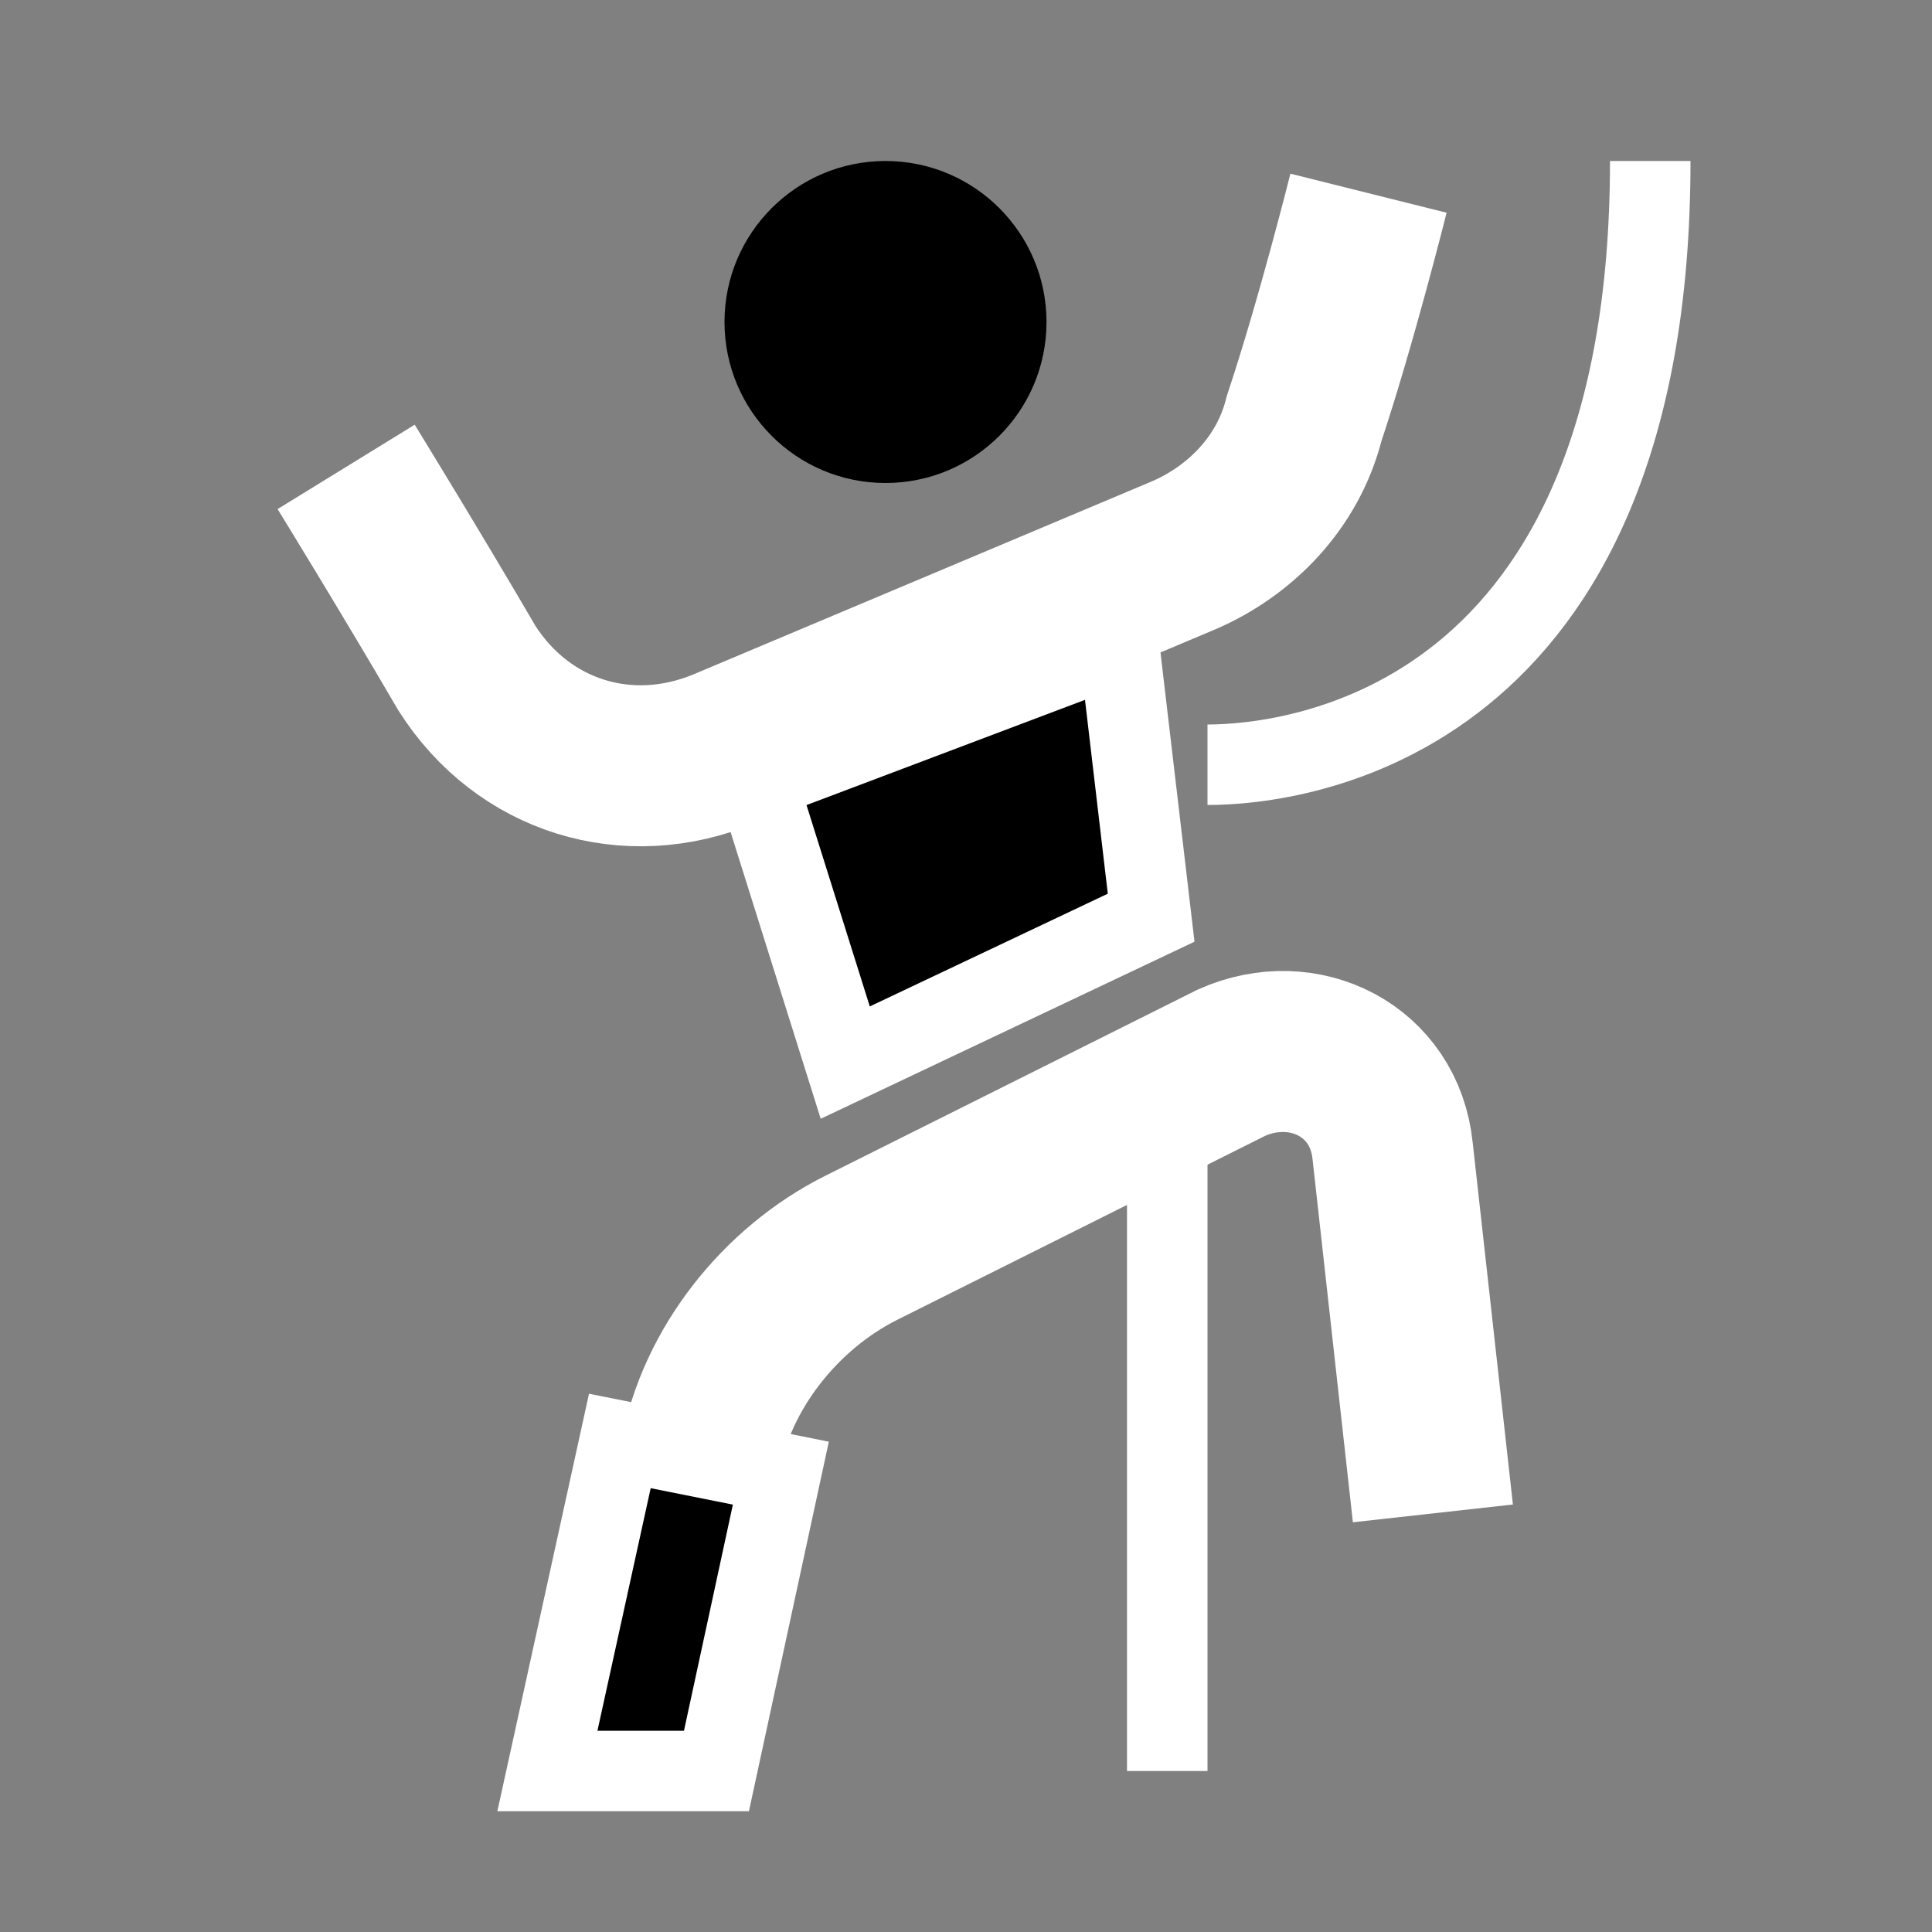 <?xml version="1.0" ?>
<!DOCTYPE svg  PUBLIC '-//W3C//DTD SVG 1.0//EN'  'http://www.w3.org/TR/2001/REC-SVG-20010904/DTD/svg10.dtd'>
  <svg enable-background="new 0 0 24 24" id="Layer_1" version="1.0" viewBox="0 0 24 24" xml:space="preserve" xmlns="http://www.w3.org/2000/svg" xmlns:xlink="http://www.w3.org/1999/xlink"><rect x="0" y="0" width="24" height="24" fill="#808080" stroke="none"/><circle cx="11" cy="4" r="2"/>
    <polygon points="13.9,8 14.3,11.4 10.5,13.2 9.4,9.7 " stroke="#FFFFFF"/>
    <path d="M15,9.5c1.1,0,5.5-0.5,5.5-7.5" fill="none" stroke="#FFFFFF" stroke-miterlimit="10"/>
    <line fill="none" stroke="#FFFFFF" stroke-linejoin="round" stroke-miterlimit="10" x1="14.5" x2="14.5" y1="22" y2="14"/>
    <path d="M4.3,5.8c0,0,0.8,1.3,1.5,2.5c0.7,1.1,2,1.5,3.2,1  l5.7-2.4c0.7-0.3,1.3-0.9,1.5-1.7C16.6,4,17,2.4,17,2.4" fill="none" stroke="#FFFFFF" stroke-miterlimit="10" stroke-width="2"/>
    <path d="M8.7,18.1c0.2-1.1,1-2.1,2-2.6l4.6-2.3  c0.9-0.4,1.9,0.1,2,1.1l0.5,4.5" fill="none" stroke="#FFFFFF" stroke-miterlimit="10" stroke-width="2"/>
    <polygon points="8.9,22 9.7,18.3 7.7,17.9 6.8,22 " stroke="#FFFFFF"/>
  </svg>